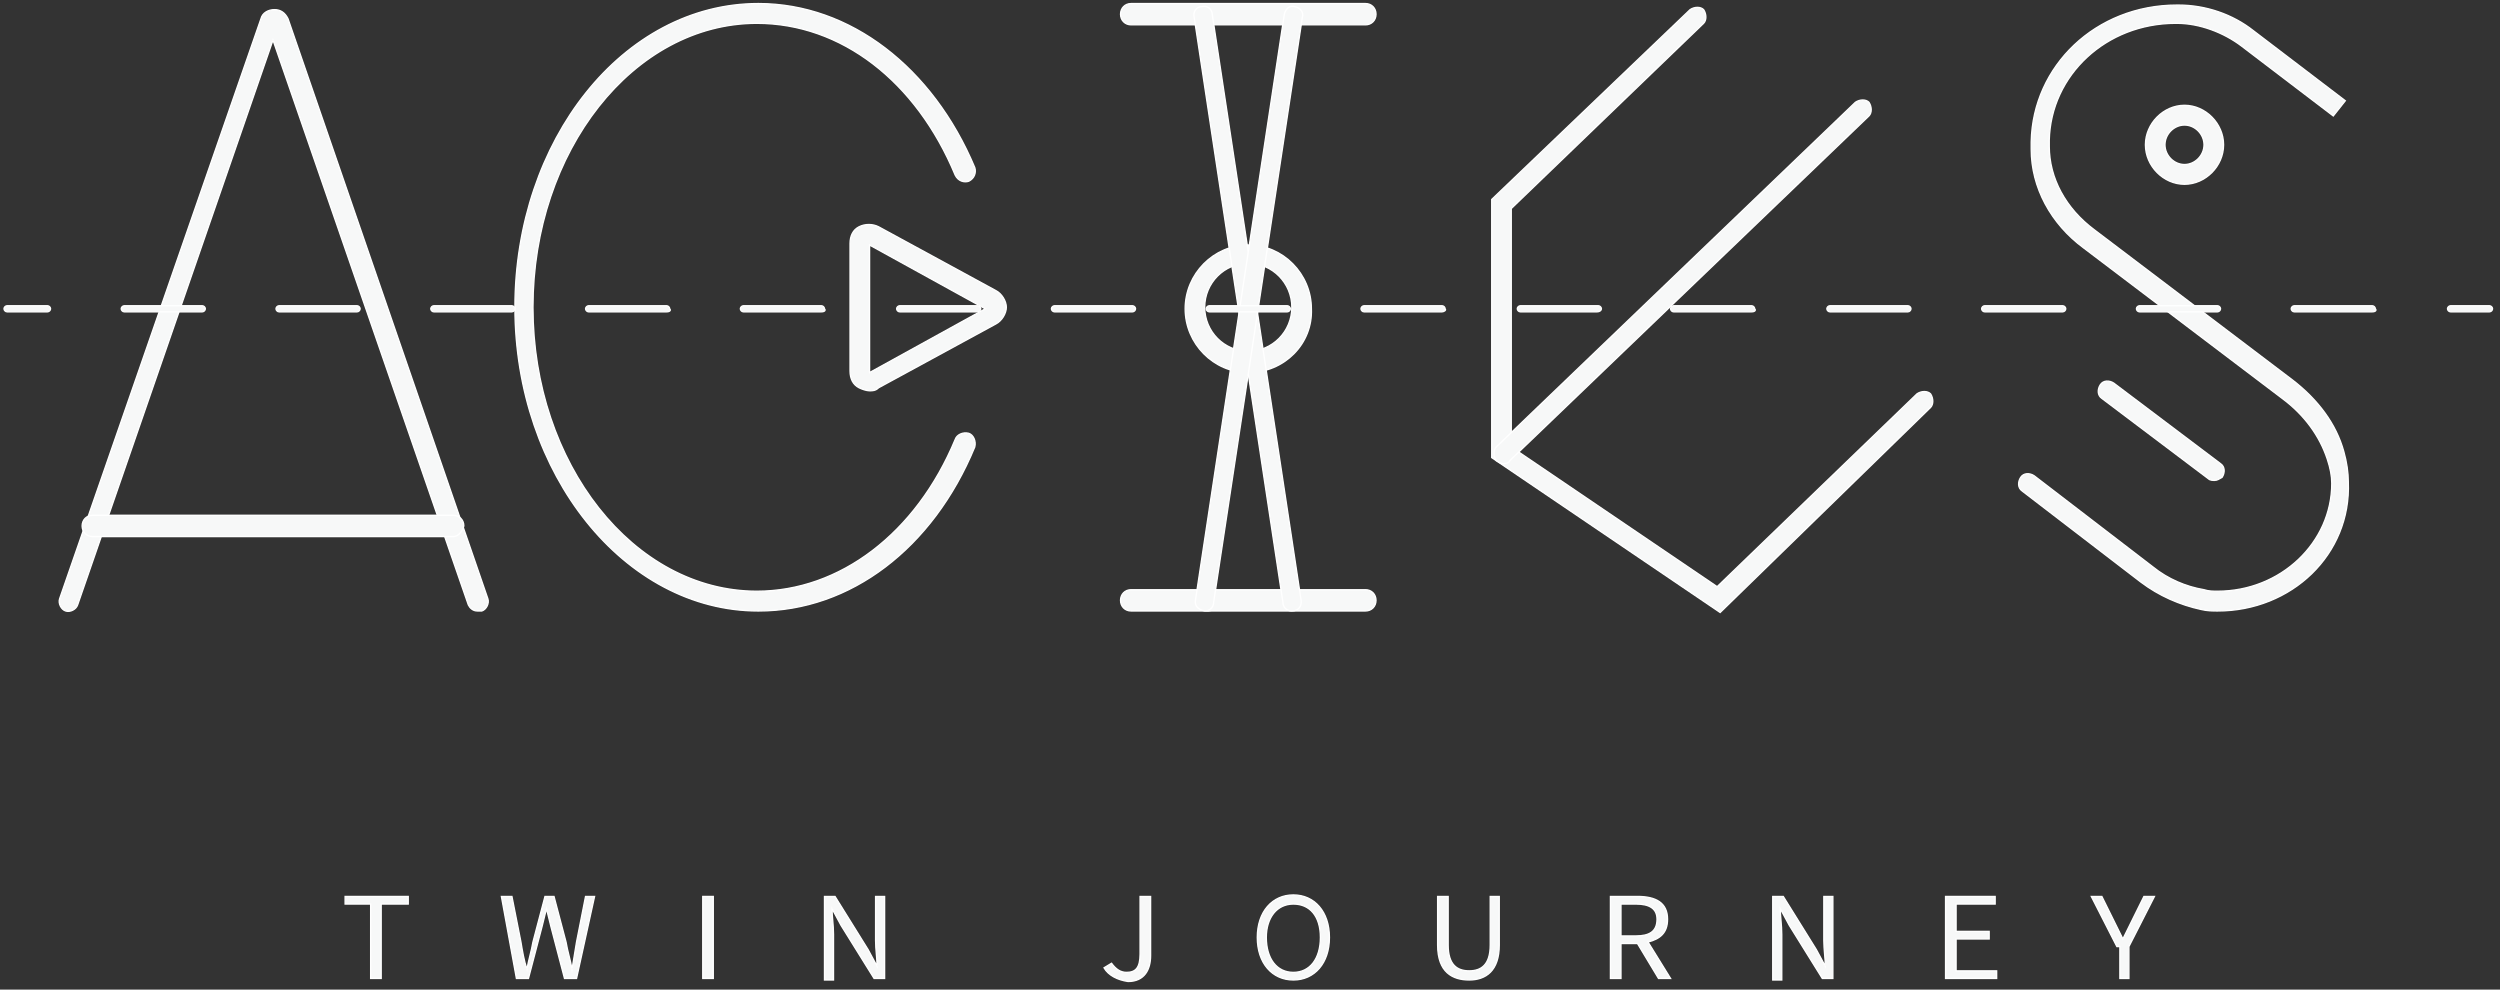 <svg width="336" height="133" viewBox="0 0 336 133" fill="none" xmlns="http://www.w3.org/2000/svg">
<rect x="0" y="0" width="336" height="133" fill="#333333" stroke="none"/>
<path d="M64.157 82.114C63.551 82.114 63.147 81.706 62.945 81.298L36.689 5.377L10.432 81.298C10.23 81.91 9.422 82.319 8.816 82.114C8.211 81.91 7.807 81.094 8.009 80.482L35.073 2.52C35.275 1.703 36.083 1.295 36.891 1.295C37.699 1.295 38.304 1.703 38.708 2.52L65.571 80.482C65.773 81.094 65.369 81.91 64.763 82.114C64.561 82.114 64.359 82.114 64.157 82.114Z" fill="#F7F8F8" stroke="white" stroke-width="0.182" stroke-miterlimit="10"/>
<path d="M60.925 72.114H12.452C11.644 72.114 11.038 71.502 11.038 70.686C11.038 69.869 11.644 69.257 12.452 69.257H60.925C61.733 69.257 62.339 69.869 62.339 70.686C62.137 71.502 61.531 72.114 60.925 72.114Z" fill="#F7F8F8" stroke="white" stroke-width="0.182" stroke-miterlimit="10"/>
<path d="M101.926 82.115C83.95 82.115 69.206 63.746 69.206 41.297C69.206 18.847 83.748 0.479 101.926 0.479C114.246 0.479 125.354 9.051 131.009 22.521C131.211 23.133 131.009 23.949 130.202 24.357C129.596 24.561 128.788 24.357 128.384 23.541C123.133 10.888 113.034 3.132 101.724 3.132C85.162 3.132 71.63 20.276 71.63 41.297C71.63 62.318 85.162 79.461 101.724 79.461C112.832 79.461 123.133 71.706 128.384 59.053C128.586 58.44 129.394 58.032 130.202 58.236C130.807 58.44 131.211 59.257 131.009 60.073C125.354 73.747 114.246 82.115 101.926 82.115Z" fill="#F7F8F8" stroke="white" stroke-width="0.182" stroke-miterlimit="10"/>
<path d="M116.871 52.522C116.467 52.522 115.861 52.318 115.457 52.114C114.65 51.705 114.246 50.889 114.246 49.868V32.725C114.246 31.705 114.65 30.888 115.457 30.48C116.265 30.072 117.275 30.072 118.083 30.48L133.837 39.052C134.645 39.46 135.251 40.48 135.251 41.297C135.251 42.113 134.645 43.134 133.837 43.542L118.083 52.114C117.679 52.522 117.275 52.522 116.871 52.522ZM116.871 32.929V50.073L132.423 41.501L116.871 32.929Z" fill="#F7F8F8" stroke="white" stroke-width="0.182" stroke-miterlimit="10"/>
<path d="M183.523 3.336H152.015C151.207 3.336 150.601 2.724 150.601 1.908C150.601 1.091 151.207 0.479 152.015 0.479H183.523C184.33 0.479 184.936 1.091 184.936 1.908C184.936 2.724 184.33 3.336 183.523 3.336Z" fill="#F7F8F8" stroke="white" stroke-width="0.182" stroke-miterlimit="10"/>
<path d="M183.521 82.114H152.013C151.206 82.114 150.6 81.502 150.6 80.686C150.6 79.869 151.206 79.257 152.013 79.257H183.521C184.329 79.257 184.935 79.869 184.935 80.686C184.935 81.502 184.329 82.114 183.521 82.114Z" fill="#F7F8F8" stroke="white" stroke-width="0.182" stroke-miterlimit="10"/>
<path d="M167.767 50.072C163.122 50.072 159.285 46.195 159.285 41.501C159.285 36.807 163.122 32.929 167.767 32.929C172.413 32.929 176.25 36.807 176.25 41.501C176.452 46.195 172.615 50.072 167.767 50.072ZM167.767 35.378C164.536 35.378 161.91 38.031 161.91 41.297C161.91 44.562 164.536 47.215 167.767 47.215C170.999 47.215 173.625 44.562 173.625 41.297C173.625 38.031 170.999 35.378 167.767 35.378Z" fill="#F7F8F8" stroke="white" stroke-width="0.182" stroke-miterlimit="10"/>
<path d="M173.625 82.115C173.019 82.115 172.414 81.706 172.414 80.89L160.497 2.316C160.295 1.499 160.901 0.887 161.507 0.887C162.315 0.683 162.921 1.295 162.921 1.908L174.837 80.482C175.039 81.298 174.635 82.115 173.625 82.115C173.827 82.115 173.827 82.115 173.625 82.115Z" fill="#F7F8F8"/>
<path d="M173.625 82.115C173.019 82.115 172.414 81.706 172.414 80.89L160.497 2.316C160.295 1.499 160.901 0.887 161.507 0.887C162.315 0.683 162.921 1.295 162.921 1.908L174.837 80.482C175.039 81.298 174.635 82.115 173.625 82.115ZM173.625 82.115C173.827 82.115 173.827 82.115 173.625 82.115Z" stroke="white" stroke-width="0.182" stroke-miterlimit="10"/>
<path d="M161.909 82.115C161.707 82.115 161.707 82.115 161.909 82.115C160.899 81.91 160.495 81.298 160.697 80.482L172.614 1.908C172.816 1.091 173.422 0.683 174.028 0.887C174.836 1.091 175.239 1.704 175.037 2.316L163.121 80.89C163.121 81.706 162.515 82.115 161.909 82.115Z" fill="#F7F8F8" stroke="white" stroke-width="0.182" stroke-miterlimit="10"/>
<path d="M231.188 82.319L200.488 61.502V26.806L227.148 1.295C227.754 0.887 228.562 0.887 228.966 1.295C229.37 1.908 229.37 2.724 228.966 3.132L203.113 28.031V60.073L230.784 78.849L257.646 52.93C258.252 52.522 259.06 52.522 259.464 52.93C259.868 53.542 259.868 54.358 259.464 54.767L231.188 82.319Z" fill="#F7F8F8" stroke="white" stroke-width="0.182" stroke-miterlimit="10"/>
<path d="M202.107 62.318C201.703 62.318 201.501 62.114 201.097 61.91C200.693 61.297 200.693 60.481 201.097 60.073L249.368 13.745C249.974 13.336 250.782 13.336 251.186 13.745C251.59 14.357 251.59 15.173 251.186 15.582L202.915 61.91C202.915 62.114 202.511 62.318 202.107 62.318Z" fill="#F7F8F8" stroke="white" stroke-width="0.182" stroke-miterlimit="10"/>
<path d="M293.596 24.765C290.769 24.765 288.345 22.316 288.345 19.459C288.345 16.602 290.769 14.153 293.596 14.153C296.424 14.153 298.848 16.602 298.848 19.459C298.848 22.316 296.424 24.765 293.596 24.765ZM293.596 16.806C292.183 16.806 290.971 18.031 290.971 19.459C290.971 20.888 292.183 22.112 293.596 22.112C295.01 22.112 296.222 20.888 296.222 19.459C296.222 18.031 295.01 16.806 293.596 16.806Z" fill="#F7F8F8" stroke="white" stroke-width="0.182" stroke-miterlimit="10"/>
<path d="M298.041 82.114C297.435 82.114 296.627 82.114 295.819 81.91C292.991 81.298 290.164 80.073 287.74 78.237L271.784 65.991C271.178 65.583 271.178 64.767 271.582 64.155C271.986 63.542 272.794 63.542 273.4 63.95L289.356 76.196C291.376 77.829 293.799 78.849 296.223 79.257C296.829 79.461 297.435 79.461 298.041 79.461C306.523 79.461 313.391 72.93 313.391 64.971C313.391 63.95 313.189 62.93 312.785 61.706C311.775 58.644 309.755 55.787 306.725 53.542L280.065 33.337C275.622 30.072 272.996 25.174 272.996 20.072C272.996 19.663 272.996 19.459 272.996 19.051C273.198 8.847 281.681 0.683 292.587 0.683H292.789C296.425 0.683 300.06 1.908 302.888 4.153L315.208 13.541L313.593 15.582L301.272 6.193C298.849 4.357 295.617 3.132 292.587 3.132H292.385C283.095 3.132 275.622 10.071 275.42 18.847C275.42 19.051 275.42 19.459 275.42 19.663C275.42 23.949 277.641 28.031 281.479 30.888L308.139 51.093C311.573 53.746 313.996 57.011 315.006 60.685C315.41 62.114 315.612 63.542 315.612 64.767C316.016 74.563 307.937 82.114 298.041 82.114Z" fill="#F7F8F8" stroke="white" stroke-width="0.182" stroke-miterlimit="10"/>
<path d="M297.636 64.563C297.434 64.563 297.03 64.563 296.828 64.359L282.488 53.542C281.882 53.134 281.882 52.318 282.286 51.705C282.69 51.093 283.498 51.093 284.104 51.501L298.444 62.318C299.05 62.726 299.05 63.542 298.646 64.155C298.242 64.359 298.04 64.563 297.636 64.563Z" fill="#F7F8F8" stroke="white" stroke-width="0.182" stroke-miterlimit="10"/>
<path d="M6.393 41.909H0.94C0.738 41.909 0.536 41.705 0.536 41.501C0.536 41.297 0.738 41.093 0.94 41.093H6.393C6.595 41.093 6.797 41.297 6.797 41.501C6.797 41.705 6.595 41.909 6.393 41.909Z" fill="#F7F8F8" stroke="white" stroke-width="0.182" stroke-miterlimit="10"/>
<path d="M318.843 41.909H308.34C308.138 41.909 307.936 41.705 307.936 41.501C307.936 41.297 308.138 41.093 308.34 41.093H318.843C319.045 41.093 319.247 41.297 319.247 41.501C319.448 41.705 319.247 41.909 318.843 41.909ZM298.039 41.909H287.537C287.335 41.909 287.133 41.705 287.133 41.501C287.133 41.297 287.335 41.093 287.537 41.093H298.039C298.241 41.093 298.443 41.297 298.443 41.501C298.443 41.705 298.241 41.909 298.039 41.909ZM277.236 41.909H266.734C266.532 41.909 266.33 41.705 266.33 41.501C266.33 41.297 266.532 41.093 266.734 41.093H277.236C277.438 41.093 277.64 41.297 277.64 41.501C277.64 41.705 277.438 41.909 277.236 41.909ZM256.433 41.909H245.931C245.729 41.909 245.527 41.705 245.527 41.501C245.527 41.297 245.729 41.093 245.931 41.093H256.433C256.635 41.093 256.837 41.297 256.837 41.501C256.837 41.705 256.635 41.909 256.433 41.909ZM235.428 41.909H224.926C224.724 41.909 224.522 41.705 224.522 41.501C224.522 41.297 224.724 41.093 224.926 41.093H235.428C235.63 41.093 235.832 41.297 235.832 41.501C236.034 41.705 235.832 41.909 235.428 41.909ZM214.625 41.909H204.324C204.122 41.909 203.921 41.705 203.921 41.501C203.921 41.297 204.122 41.093 204.324 41.093H214.827C215.029 41.093 215.231 41.297 215.231 41.501C215.231 41.705 215.029 41.909 214.625 41.909ZM193.822 41.909H183.319C183.117 41.909 182.915 41.705 182.915 41.501C182.915 41.297 183.117 41.093 183.319 41.093H193.822C194.024 41.093 194.226 41.297 194.226 41.501C194.428 41.705 194.024 41.909 193.822 41.909ZM173.019 41.909H162.516C162.314 41.909 162.112 41.705 162.112 41.501C162.112 41.297 162.314 41.093 162.516 41.093H173.019C173.221 41.093 173.423 41.297 173.423 41.501C173.423 41.705 173.221 41.909 173.019 41.909ZM152.216 41.909H141.713C141.511 41.909 141.309 41.705 141.309 41.501C141.309 41.297 141.511 41.093 141.713 41.093H152.216C152.418 41.093 152.62 41.297 152.62 41.501C152.62 41.705 152.418 41.909 152.216 41.909ZM131.413 41.909H120.91C120.708 41.909 120.506 41.705 120.506 41.501C120.506 41.297 120.708 41.093 120.91 41.093H131.413C131.615 41.093 131.817 41.297 131.817 41.501C131.817 41.705 131.615 41.909 131.413 41.909ZM110.408 41.909H99.905C99.703 41.909 99.501 41.705 99.501 41.501C99.501 41.297 99.703 41.093 99.905 41.093H110.408C110.609 41.093 110.811 41.297 110.811 41.501C111.013 41.705 110.811 41.909 110.408 41.909ZM89.604 41.909H79.102C78.9 41.909 78.698 41.705 78.698 41.501C78.698 41.297 78.9 41.093 79.102 41.093H89.604C89.806 41.093 90.008 41.297 90.008 41.501C90.21 41.705 90.008 41.909 89.604 41.909ZM68.801 41.909H58.299C58.097 41.909 57.895 41.705 57.895 41.501C57.895 41.297 58.097 41.093 58.299 41.093H68.801C69.003 41.093 69.205 41.297 69.205 41.501C69.205 41.705 69.003 41.909 68.801 41.909ZM47.998 41.909H37.496C37.294 41.909 37.092 41.705 37.092 41.501C37.092 41.297 37.294 41.093 37.496 41.093H47.998C48.2 41.093 48.402 41.297 48.402 41.501C48.402 41.705 48.2 41.909 47.998 41.909ZM27.195 41.909H16.692C16.491 41.909 16.289 41.705 16.289 41.501C16.289 41.297 16.491 41.093 16.692 41.093H27.195C27.397 41.093 27.599 41.297 27.599 41.501C27.599 41.705 27.397 41.909 27.195 41.909Z" fill="#F7F8F8" stroke="white" stroke-width="0.182" stroke-miterlimit="10"/>
<path d="M334.596 41.909H329.345C329.143 41.909 328.941 41.705 328.941 41.501C328.941 41.297 329.143 41.093 329.345 41.093H334.596C334.798 41.093 335 41.297 335 41.501C335 41.705 334.798 41.909 334.596 41.909Z" fill="#F7F8F8" stroke="white" stroke-width="0.182" stroke-miterlimit="10"/>
<path d="M49.816 121.504H46.383V120.483H54.866V121.504H51.23V131.504H49.816V121.504Z" fill="#F7F8F8" stroke="white" stroke-width="0.182" stroke-miterlimit="10"/>
<path d="M67.388 120.483H68.802L70.013 126.606C70.215 127.83 70.417 129.055 70.821 130.279C71.023 129.055 71.427 127.83 71.629 126.606L73.245 120.483H74.457L76.073 126.606C76.274 127.83 76.678 129.055 76.88 130.279C77.082 129.055 77.284 127.83 77.486 126.606L78.698 120.483H79.91L77.486 131.504H75.871L74.053 124.565C73.851 123.749 73.649 122.932 73.447 122.116C73.245 122.932 73.043 123.749 72.841 124.565L71.023 131.504H69.407L67.388 120.483Z" fill="#F7F8F8" stroke="white" stroke-width="0.182" stroke-miterlimit="10"/>
<path d="M94.452 120.483H95.865V131.504H94.452V120.483Z" fill="#F7F8F8" stroke="white" stroke-width="0.182" stroke-miterlimit="10"/>
<path d="M110.812 120.483H112.226L116.67 127.626L117.882 129.871C117.882 128.851 117.68 127.626 117.68 126.402V120.483H118.891V131.504H117.478L113.034 124.361L111.822 122.116C111.822 123.136 112.024 124.361 112.024 125.585V131.708H110.812V120.483Z" fill="#F7F8F8" stroke="white" stroke-width="0.182" stroke-miterlimit="10"/>
<path d="M148.38 130.075L149.39 129.463C149.996 130.279 150.602 130.688 151.409 130.688C152.621 130.688 153.227 130.075 153.227 128.238V120.483H154.641V128.443C154.641 130.279 153.833 131.912 151.611 131.912C150.198 131.708 148.986 131.096 148.38 130.075Z" fill="#F7F8F8" stroke="white" stroke-width="0.182" stroke-miterlimit="10"/>
<path d="M168.98 125.993C168.98 122.524 171 120.279 173.828 120.279C176.655 120.279 178.675 122.524 178.675 125.993C178.675 129.463 176.655 131.708 173.828 131.708C171 131.708 168.98 129.463 168.98 125.993ZM177.463 125.993C177.463 123.136 176.049 121.504 173.828 121.504C171.606 121.504 170.192 123.34 170.192 125.993C170.192 128.851 171.606 130.688 173.828 130.688C176.049 130.688 177.463 128.851 177.463 125.993Z" fill="#F7F8F8" stroke="white" stroke-width="0.182" stroke-miterlimit="10"/>
<path d="M193.218 127.014V120.483H194.632V127.014C194.632 129.667 195.843 130.483 197.459 130.483C199.075 130.483 200.287 129.667 200.287 127.014V120.483H201.499V127.014C201.499 130.483 199.681 131.708 197.459 131.708C195.237 131.708 193.218 130.688 193.218 127.014Z" fill="#F7F8F8" stroke="white" stroke-width="0.182" stroke-miterlimit="10"/>
<path d="M222.906 131.504L220.079 126.81H217.857V131.504H216.443V120.483H220.079C222.503 120.483 224.118 121.299 224.118 123.544C224.118 125.381 223.108 126.198 221.493 126.606L224.522 131.504H222.906ZM217.857 125.789H219.877C221.695 125.789 222.704 125.177 222.704 123.544C222.704 122.116 221.695 121.504 219.877 121.504H217.857V125.789Z" fill="#F7F8F8" stroke="white" stroke-width="0.182" stroke-miterlimit="10"/>
<path d="M238.257 120.483H239.671L244.114 127.626L245.326 129.871C245.326 128.851 245.124 127.626 245.124 126.402V120.483H246.336V131.504H244.922L240.479 124.361L239.267 122.116C239.267 123.136 239.469 124.361 239.469 125.585V131.708H238.257V120.483Z" fill="#F7F8F8" stroke="white" stroke-width="0.182" stroke-miterlimit="10"/>
<path d="M261.483 120.483H268.148V121.504H262.897V125.177H267.341V126.198H262.897V130.483H268.35V131.504H261.483V120.483Z" fill="#F7F8F8" stroke="white" stroke-width="0.182" stroke-miterlimit="10"/>
<path d="M284.508 127.218L281.074 120.483H282.488L284.104 123.749C284.508 124.565 284.912 125.381 285.316 126.198C285.72 125.381 286.124 124.565 286.527 123.749L288.143 120.483H289.557L286.124 127.218V131.504H284.912V127.218H284.508Z" fill="#F7F8F8" stroke="white" stroke-width="0.182" stroke-miterlimit="10"/>
</svg>
